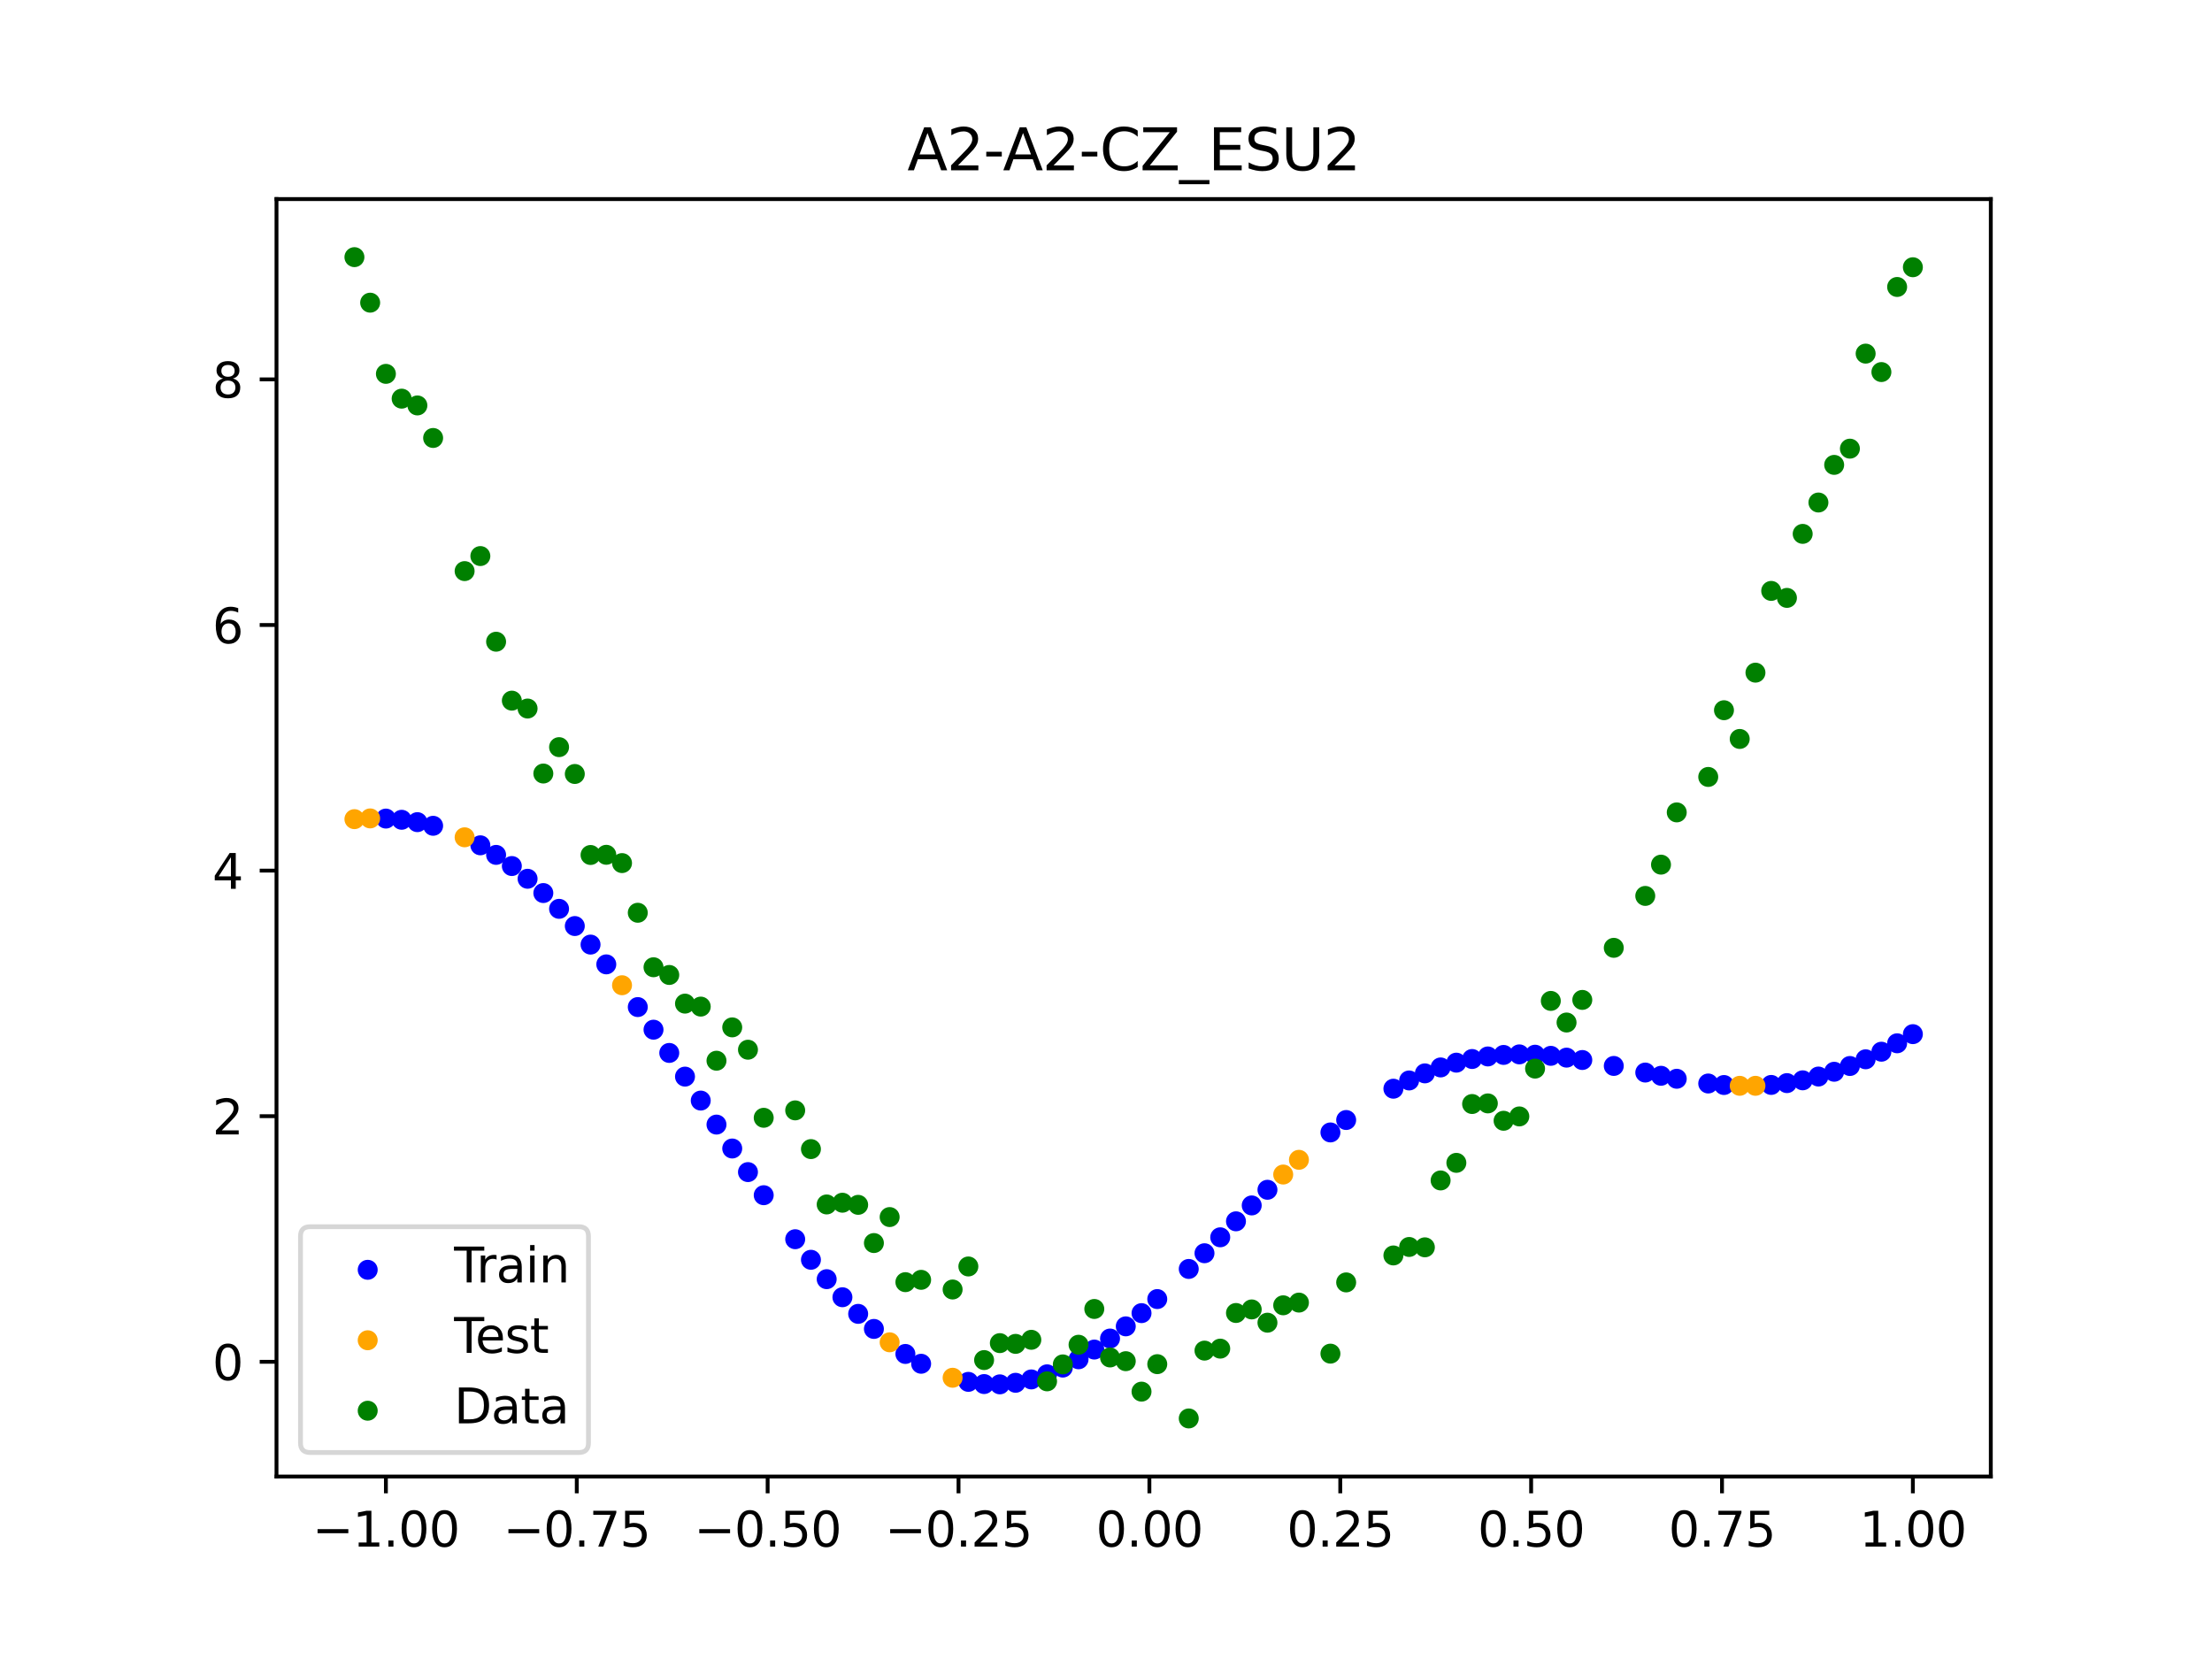 <?xml version="1.0" encoding="utf-8" standalone="no"?>
<!DOCTYPE svg PUBLIC "-//W3C//DTD SVG 1.1//EN"
  "http://www.w3.org/Graphics/SVG/1.1/DTD/svg11.dtd">
<svg xmlns:xlink="http://www.w3.org/1999/xlink" width="460.8pt" height="345.6pt" viewBox="0 0 460.8 345.6" xmlns="http://www.w3.org/2000/svg" version="1.1">
 <defs>
  <style type="text/css">*{stroke-linejoin: round; stroke-linecap: butt}</style>
 </defs>
 <g id="figure_1">
  <g id="patch_1">
   <path d="M 0 345.6 
L 460.8 345.6 
L 460.8 0 
L 0 0 
z
" style="fill: #ffffff"/>
  </g>
  <g id="axes_1">
   <g id="patch_2">
    <path d="M 57.6 307.584 
L 414.72 307.584 
L 414.72 41.472 
L 57.6 41.472 
z
" style="fill: #ffffff"/>
   </g>
   <g id="PathCollection_1">
    <defs>
     <path id="ma8289654e6" d="M 0 1.581 
C 0.419 1.581 0.822 1.415 1.118 1.118 
C 1.415 0.822 1.581 0.419 1.581 0 
C 1.581 -0.419 1.415 -0.822 1.118 -1.118 
C 0.822 -1.415 0.419 -1.581 0 -1.581 
C -0.419 -1.581 -0.822 -1.415 -1.118 -1.118 
C -1.415 -0.822 -1.581 -0.419 -1.581 0 
C -1.581 0.419 -1.415 0.822 -1.118 1.118 
C -0.822 1.415 -0.419 1.581 0 1.581 
z
" style="stroke: #0000ff"/>
    </defs>
    <g clip-path="url(#p148bca5e76)">
     <use xlink:href="#ma8289654e6" x="208.286" y="288.386" style="fill: #0000ff; stroke: #0000ff"/>
     <use xlink:href="#ma8289654e6" x="83.671" y="170.775" style="fill: #0000ff; stroke: #0000ff"/>
     <use xlink:href="#ma8289654e6" x="349.297" y="224.727" style="fill: #0000ff; stroke: #0000ff"/>
     <use xlink:href="#ma8289654e6" x="149.258" y="234.273" style="fill: #0000ff; stroke: #0000ff"/>
     <use xlink:href="#ma8289654e6" x="293.548" y="225.08" style="fill: #0000ff; stroke: #0000ff"/>
     <use xlink:href="#ma8289654e6" x="319.783" y="219.715" style="fill: #0000ff; stroke: #0000ff"/>
     <use xlink:href="#ma8289654e6" x="254.196" y="257.753" style="fill: #0000ff; stroke: #0000ff"/>
     <use xlink:href="#ma8289654e6" x="342.739" y="223.433" style="fill: #0000ff; stroke: #0000ff"/>
     <use xlink:href="#ma8289654e6" x="142.699" y="224.279" style="fill: #0000ff; stroke: #0000ff"/>
     <use xlink:href="#ma8289654e6" x="175.492" y="270.239" style="fill: #0000ff; stroke: #0000ff"/>
     <use xlink:href="#ma8289654e6" x="250.917" y="261.072" style="fill: #0000ff; stroke: #0000ff"/>
     <use xlink:href="#ma8289654e6" x="155.816" y="244.17" style="fill: #0000ff; stroke: #0000ff"/>
     <use xlink:href="#ma8289654e6" x="86.95" y="171.268" style="fill: #0000ff; stroke: #0000ff"/>
     <use xlink:href="#ma8289654e6" x="123.023" y="196.776" style="fill: #0000ff; stroke: #0000ff"/>
     <use xlink:href="#ma8289654e6" x="313.224" y="219.761" style="fill: #0000ff; stroke: #0000ff"/>
     <use xlink:href="#ma8289654e6" x="100.067" y="176.094" style="fill: #0000ff; stroke: #0000ff"/>
     <use xlink:href="#ma8289654e6" x="132.861" y="209.791" style="fill: #0000ff; stroke: #0000ff"/>
     <use xlink:href="#ma8289654e6" x="182.051" y="276.839" style="fill: #0000ff; stroke: #0000ff"/>
     <use xlink:href="#ma8289654e6" x="382.091" y="223.267" style="fill: #0000ff; stroke: #0000ff"/>
     <use xlink:href="#ma8289654e6" x="188.61" y="282.053" style="fill: #0000ff; stroke: #0000ff"/>
     <use xlink:href="#ma8289654e6" x="247.638" y="264.345" style="fill: #0000ff; stroke: #0000ff"/>
     <use xlink:href="#ma8289654e6" x="300.107" y="222.367" style="fill: #0000ff; stroke: #0000ff"/>
     <use xlink:href="#ma8289654e6" x="152.537" y="239.254" style="fill: #0000ff; stroke: #0000ff"/>
     <use xlink:href="#ma8289654e6" x="205.006" y="288.324" style="fill: #0000ff; stroke: #0000ff"/>
     <use xlink:href="#ma8289654e6" x="306.666" y="220.611" style="fill: #0000ff; stroke: #0000ff"/>
     <use xlink:href="#ma8289654e6" x="280.431" y="233.318" style="fill: #0000ff; stroke: #0000ff"/>
     <use xlink:href="#ma8289654e6" x="90.229" y="172.028" style="fill: #0000ff; stroke: #0000ff"/>
     <use xlink:href="#ma8289654e6" x="326.342" y="220.325" style="fill: #0000ff; stroke: #0000ff"/>
     <use xlink:href="#ma8289654e6" x="296.828" y="223.602" style="fill: #0000ff; stroke: #0000ff"/>
     <use xlink:href="#ma8289654e6" x="165.654" y="258.151" style="fill: #0000ff; stroke: #0000ff"/>
     <use xlink:href="#ma8289654e6" x="231.241" y="278.842" style="fill: #0000ff; stroke: #0000ff"/>
     <use xlink:href="#ma8289654e6" x="277.152" y="235.908" style="fill: #0000ff; stroke: #0000ff"/>
     <use xlink:href="#ma8289654e6" x="106.626" y="180.411" style="fill: #0000ff; stroke: #0000ff"/>
     <use xlink:href="#ma8289654e6" x="172.213" y="266.474" style="fill: #0000ff; stroke: #0000ff"/>
     <use xlink:href="#ma8289654e6" x="346.018" y="224.105" style="fill: #0000ff; stroke: #0000ff"/>
     <use xlink:href="#ma8289654e6" x="309.945" y="220.078" style="fill: #0000ff; stroke: #0000ff"/>
     <use xlink:href="#ma8289654e6" x="359.135" y="226.028" style="fill: #0000ff; stroke: #0000ff"/>
     <use xlink:href="#ma8289654e6" x="116.464" y="189.326" style="fill: #0000ff; stroke: #0000ff"/>
     <use xlink:href="#ma8289654e6" x="103.347" y="178.088" style="fill: #0000ff; stroke: #0000ff"/>
     <use xlink:href="#ma8289654e6" x="159.096" y="248.983" style="fill: #0000ff; stroke: #0000ff"/>
     <use xlink:href="#ma8289654e6" x="119.743" y="192.912" style="fill: #0000ff; stroke: #0000ff"/>
     <use xlink:href="#ma8289654e6" x="178.772" y="273.702" style="fill: #0000ff; stroke: #0000ff"/>
     <use xlink:href="#ma8289654e6" x="241.079" y="270.618" style="fill: #0000ff; stroke: #0000ff"/>
     <use xlink:href="#ma8289654e6" x="145.978" y="229.269" style="fill: #0000ff; stroke: #0000ff"/>
     <use xlink:href="#ma8289654e6" x="168.934" y="262.435" style="fill: #0000ff; stroke: #0000ff"/>
     <use xlink:href="#ma8289654e6" x="329.621" y="220.819" style="fill: #0000ff; stroke: #0000ff"/>
     <use xlink:href="#ma8289654e6" x="264.034" y="247.853" style="fill: #0000ff; stroke: #0000ff"/>
     <use xlink:href="#ma8289654e6" x="391.929" y="219.09" style="fill: #0000ff; stroke: #0000ff"/>
     <use xlink:href="#ma8289654e6" x="336.18" y="222.054" style="fill: #0000ff; stroke: #0000ff"/>
     <use xlink:href="#ma8289654e6" x="316.504" y="219.646" style="fill: #0000ff; stroke: #0000ff"/>
     <use xlink:href="#ma8289654e6" x="191.889" y="284.097" style="fill: #0000ff; stroke: #0000ff"/>
     <use xlink:href="#ma8289654e6" x="368.973" y="226.01" style="fill: #0000ff; stroke: #0000ff"/>
     <use xlink:href="#ma8289654e6" x="398.487" y="215.432" style="fill: #0000ff; stroke: #0000ff"/>
     <use xlink:href="#ma8289654e6" x="234.52" y="276.302" style="fill: #0000ff; stroke: #0000ff"/>
     <use xlink:href="#ma8289654e6" x="109.905" y="183.063" style="fill: #0000ff; stroke: #0000ff"/>
     <use xlink:href="#ma8289654e6" x="323.062" y="219.949" style="fill: #0000ff; stroke: #0000ff"/>
     <use xlink:href="#ma8289654e6" x="126.302" y="200.896" style="fill: #0000ff; stroke: #0000ff"/>
     <use xlink:href="#ma8289654e6" x="388.649" y="220.671" style="fill: #0000ff; stroke: #0000ff"/>
     <use xlink:href="#ma8289654e6" x="227.962" y="281.138" style="fill: #0000ff; stroke: #0000ff"/>
     <use xlink:href="#ma8289654e6" x="113.185" y="186.038" style="fill: #0000ff; stroke: #0000ff"/>
     <use xlink:href="#ma8289654e6" x="260.755" y="251.112" style="fill: #0000ff; stroke: #0000ff"/>
     <use xlink:href="#ma8289654e6" x="80.391" y="170.524" style="fill: #0000ff; stroke: #0000ff"/>
     <use xlink:href="#ma8289654e6" x="139.42" y="219.345" style="fill: #0000ff; stroke: #0000ff"/>
     <use xlink:href="#ma8289654e6" x="378.811" y="224.263" style="fill: #0000ff; stroke: #0000ff"/>
     <use xlink:href="#ma8289654e6" x="375.532" y="225.051" style="fill: #0000ff; stroke: #0000ff"/>
     <use xlink:href="#ma8289654e6" x="237.8" y="273.55" style="fill: #0000ff; stroke: #0000ff"/>
     <use xlink:href="#ma8289654e6" x="290.269" y="226.797" style="fill: #0000ff; stroke: #0000ff"/>
     <use xlink:href="#ma8289654e6" x="211.565" y="288.061" style="fill: #0000ff; stroke: #0000ff"/>
     <use xlink:href="#ma8289654e6" x="136.14" y="214.503" style="fill: #0000ff; stroke: #0000ff"/>
     <use xlink:href="#ma8289654e6" x="395.208" y="217.337" style="fill: #0000ff; stroke: #0000ff"/>
     <use xlink:href="#ma8289654e6" x="385.37" y="222.067" style="fill: #0000ff; stroke: #0000ff"/>
     <use xlink:href="#ma8289654e6" x="303.386" y="221.371" style="fill: #0000ff; stroke: #0000ff"/>
     <use xlink:href="#ma8289654e6" x="224.682" y="283.164" style="fill: #0000ff; stroke: #0000ff"/>
     <use xlink:href="#ma8289654e6" x="372.253" y="225.632" style="fill: #0000ff; stroke: #0000ff"/>
     <use xlink:href="#ma8289654e6" x="257.476" y="254.422" style="fill: #0000ff; stroke: #0000ff"/>
     <use xlink:href="#ma8289654e6" x="221.403" y="284.891" style="fill: #0000ff; stroke: #0000ff"/>
     <use xlink:href="#ma8289654e6" x="355.856" y="225.713" style="fill: #0000ff; stroke: #0000ff"/>
     <use xlink:href="#ma8289654e6" x="201.727" y="287.867" style="fill: #0000ff; stroke: #0000ff"/>
     <use xlink:href="#ma8289654e6" x="214.844" y="287.359" style="fill: #0000ff; stroke: #0000ff"/>
     <use xlink:href="#ma8289654e6" x="218.124" y="286.297" style="fill: #0000ff; stroke: #0000ff"/>
    </g>
   </g>
   <g id="PathCollection_2">
    <defs>
     <path id="m4aeb232c64" d="M 0 1.581 
C 0.419 1.581 0.822 1.415 1.118 1.118 
C 1.415 0.822 1.581 0.419 1.581 0 
C 1.581 -0.419 1.415 -0.822 1.118 -1.118 
C 0.822 -1.415 0.419 -1.581 0 -1.581 
C -0.419 -1.581 -0.822 -1.415 -1.118 -1.118 
C -1.415 -0.822 -1.581 -0.419 -1.581 0 
C -1.581 0.419 -1.415 0.822 -1.118 1.118 
C -0.822 1.415 -0.419 1.581 0 1.581 
z
" style="stroke: #ffa500"/>
    </defs>
    <g clip-path="url(#p148bca5e76)">
     <use xlink:href="#m4aeb232c64" x="198.448" y="287.01" style="fill: #ffa500; stroke: #ffa500"/>
     <use xlink:href="#m4aeb232c64" x="365.694" y="226.194" style="fill: #ffa500; stroke: #ffa500"/>
     <use xlink:href="#m4aeb232c64" x="73.833" y="170.643" style="fill: #ffa500; stroke: #ffa500"/>
     <use xlink:href="#m4aeb232c64" x="96.788" y="174.425" style="fill: #ffa500; stroke: #ffa500"/>
     <use xlink:href="#m4aeb232c64" x="267.314" y="244.676" style="fill: #ffa500; stroke: #ffa500"/>
     <use xlink:href="#m4aeb232c64" x="129.581" y="205.244" style="fill: #ffa500; stroke: #ffa500"/>
     <use xlink:href="#m4aeb232c64" x="185.33" y="279.628" style="fill: #ffa500; stroke: #ffa500"/>
     <use xlink:href="#m4aeb232c64" x="270.593" y="241.61" style="fill: #ffa500; stroke: #ffa500"/>
     <use xlink:href="#m4aeb232c64" x="77.112" y="170.49" style="fill: #ffa500; stroke: #ffa500"/>
     <use xlink:href="#m4aeb232c64" x="362.415" y="226.194" style="fill: #ffa500; stroke: #ffa500"/>
    </g>
   </g>
   <g id="PathCollection_3">
    <defs>
     <path id="m91adb150fc" d="M 0 1.581 
C 0.419 1.581 0.822 1.415 1.118 1.118 
C 1.415 0.822 1.581 0.419 1.581 0 
C 1.581 -0.419 1.415 -0.822 1.118 -1.118 
C 0.822 -1.415 0.419 -1.581 0 -1.581 
C -0.419 -1.581 -0.822 -1.415 -1.118 -1.118 
C -1.415 -0.822 -1.581 -0.419 -1.581 0 
C -1.581 0.419 -1.415 0.822 -1.118 1.118 
C -0.822 1.415 -0.419 1.581 0 1.581 
z
" style="stroke: #008000"/>
    </defs>
    <g clip-path="url(#p148bca5e76)">
     <use xlink:href="#m91adb150fc" x="208.286" y="279.798" style="fill: #008000; stroke: #008000"/>
     <use xlink:href="#m91adb150fc" x="83.671" y="83.047" style="fill: #008000; stroke: #008000"/>
     <use xlink:href="#m91adb150fc" x="349.297" y="169.235" style="fill: #008000; stroke: #008000"/>
     <use xlink:href="#m91adb150fc" x="149.258" y="220.967" style="fill: #008000; stroke: #008000"/>
     <use xlink:href="#m91adb150fc" x="293.548" y="259.766" style="fill: #008000; stroke: #008000"/>
     <use xlink:href="#m91adb150fc" x="319.783" y="222.609" style="fill: #008000; stroke: #008000"/>
     <use xlink:href="#m91adb150fc" x="254.196" y="280.945" style="fill: #008000; stroke: #008000"/>
     <use xlink:href="#m91adb150fc" x="342.739" y="186.636" style="fill: #008000; stroke: #008000"/>
     <use xlink:href="#m91adb150fc" x="142.699" y="209.073" style="fill: #008000; stroke: #008000"/>
     <use xlink:href="#m91adb150fc" x="175.492" y="250.548" style="fill: #008000; stroke: #008000"/>
     <use xlink:href="#m91adb150fc" x="250.917" y="281.357" style="fill: #008000; stroke: #008000"/>
     <use xlink:href="#m91adb150fc" x="155.816" y="218.675" style="fill: #008000; stroke: #008000"/>
     <use xlink:href="#m91adb150fc" x="86.95" y="84.461" style="fill: #008000; stroke: #008000"/>
     <use xlink:href="#m91adb150fc" x="123.023" y="178.109" style="fill: #008000; stroke: #008000"/>
     <use xlink:href="#m91adb150fc" x="313.224" y="233.476" style="fill: #008000; stroke: #008000"/>
     <use xlink:href="#m91adb150fc" x="100.067" y="115.838" style="fill: #008000; stroke: #008000"/>
     <use xlink:href="#m91adb150fc" x="132.861" y="190.145" style="fill: #008000; stroke: #008000"/>
     <use xlink:href="#m91adb150fc" x="182.051" y="258.951" style="fill: #008000; stroke: #008000"/>
     <use xlink:href="#m91adb150fc" x="382.091" y="96.844" style="fill: #008000; stroke: #008000"/>
     <use xlink:href="#m91adb150fc" x="188.61" y="267.097" style="fill: #008000; stroke: #008000"/>
     <use xlink:href="#m91adb150fc" x="247.638" y="295.488" style="fill: #008000; stroke: #008000"/>
     <use xlink:href="#m91adb150fc" x="300.107" y="245.907" style="fill: #008000; stroke: #008000"/>
     <use xlink:href="#m91adb150fc" x="152.537" y="214.021" style="fill: #008000; stroke: #008000"/>
     <use xlink:href="#m91adb150fc" x="205.006" y="283.329" style="fill: #008000; stroke: #008000"/>
     <use xlink:href="#m91adb150fc" x="306.666" y="229.986" style="fill: #008000; stroke: #008000"/>
     <use xlink:href="#m91adb150fc" x="280.431" y="267.148" style="fill: #008000; stroke: #008000"/>
     <use xlink:href="#m91adb150fc" x="90.229" y="91.238" style="fill: #008000; stroke: #008000"/>
     <use xlink:href="#m91adb150fc" x="326.342" y="213.009" style="fill: #008000; stroke: #008000"/>
     <use xlink:href="#m91adb150fc" x="296.828" y="259.841" style="fill: #008000; stroke: #008000"/>
     <use xlink:href="#m91adb150fc" x="165.654" y="231.312" style="fill: #008000; stroke: #008000"/>
     <use xlink:href="#m91adb150fc" x="231.241" y="282.785" style="fill: #008000; stroke: #008000"/>
     <use xlink:href="#m91adb150fc" x="277.152" y="281.988" style="fill: #008000; stroke: #008000"/>
     <use xlink:href="#m91adb150fc" x="106.626" y="145.957" style="fill: #008000; stroke: #008000"/>
     <use xlink:href="#m91adb150fc" x="172.213" y="250.909" style="fill: #008000; stroke: #008000"/>
     <use xlink:href="#m91adb150fc" x="346.018" y="180.121" style="fill: #008000; stroke: #008000"/>
     <use xlink:href="#m91adb150fc" x="309.945" y="229.858" style="fill: #008000; stroke: #008000"/>
     <use xlink:href="#m91adb150fc" x="359.135" y="147.953" style="fill: #008000; stroke: #008000"/>
     <use xlink:href="#m91adb150fc" x="116.464" y="155.642" style="fill: #008000; stroke: #008000"/>
     <use xlink:href="#m91adb150fc" x="103.347" y="133.681" style="fill: #008000; stroke: #008000"/>
     <use xlink:href="#m91adb150fc" x="159.096" y="232.856" style="fill: #008000; stroke: #008000"/>
     <use xlink:href="#m91adb150fc" x="119.743" y="161.234" style="fill: #008000; stroke: #008000"/>
     <use xlink:href="#m91adb150fc" x="178.772" y="250.991" style="fill: #008000; stroke: #008000"/>
     <use xlink:href="#m91adb150fc" x="241.079" y="284.178" style="fill: #008000; stroke: #008000"/>
     <use xlink:href="#m91adb150fc" x="145.978" y="209.694" style="fill: #008000; stroke: #008000"/>
     <use xlink:href="#m91adb150fc" x="168.934" y="239.376" style="fill: #008000; stroke: #008000"/>
     <use xlink:href="#m91adb150fc" x="329.621" y="208.299" style="fill: #008000; stroke: #008000"/>
     <use xlink:href="#m91adb150fc" x="264.034" y="275.541" style="fill: #008000; stroke: #008000"/>
     <use xlink:href="#m91adb150fc" x="391.929" y="77.507" style="fill: #008000; stroke: #008000"/>
     <use xlink:href="#m91adb150fc" x="336.18" y="197.449" style="fill: #008000; stroke: #008000"/>
     <use xlink:href="#m91adb150fc" x="316.504" y="232.571" style="fill: #008000; stroke: #008000"/>
     <use xlink:href="#m91adb150fc" x="191.889" y="266.612" style="fill: #008000; stroke: #008000"/>
     <use xlink:href="#m91adb150fc" x="368.973" y="123.096" style="fill: #008000; stroke: #008000"/>
     <use xlink:href="#m91adb150fc" x="398.487" y="55.672" style="fill: #008000; stroke: #008000"/>
     <use xlink:href="#m91adb150fc" x="234.52" y="283.56" style="fill: #008000; stroke: #008000"/>
     <use xlink:href="#m91adb150fc" x="109.905" y="147.599" style="fill: #008000; stroke: #008000"/>
     <use xlink:href="#m91adb150fc" x="323.062" y="208.507" style="fill: #008000; stroke: #008000"/>
     <use xlink:href="#m91adb150fc" x="126.302" y="178.07" style="fill: #008000; stroke: #008000"/>
     <use xlink:href="#m91adb150fc" x="388.649" y="73.667" style="fill: #008000; stroke: #008000"/>
     <use xlink:href="#m91adb150fc" x="227.962" y="272.682" style="fill: #008000; stroke: #008000"/>
     <use xlink:href="#m91adb150fc" x="113.185" y="161.141" style="fill: #008000; stroke: #008000"/>
     <use xlink:href="#m91adb150fc" x="260.755" y="272.778" style="fill: #008000; stroke: #008000"/>
     <use xlink:href="#m91adb150fc" x="80.391" y="77.883" style="fill: #008000; stroke: #008000"/>
     <use xlink:href="#m91adb150fc" x="139.42" y="203.102" style="fill: #008000; stroke: #008000"/>
     <use xlink:href="#m91adb150fc" x="378.811" y="104.684" style="fill: #008000; stroke: #008000"/>
     <use xlink:href="#m91adb150fc" x="375.532" y="111.216" style="fill: #008000; stroke: #008000"/>
     <use xlink:href="#m91adb150fc" x="237.8" y="289.903" style="fill: #008000; stroke: #008000"/>
     <use xlink:href="#m91adb150fc" x="290.269" y="261.533" style="fill: #008000; stroke: #008000"/>
     <use xlink:href="#m91adb150fc" x="211.565" y="279.954" style="fill: #008000; stroke: #008000"/>
     <use xlink:href="#m91adb150fc" x="136.14" y="201.496" style="fill: #008000; stroke: #008000"/>
     <use xlink:href="#m91adb150fc" x="395.208" y="59.781" style="fill: #008000; stroke: #008000"/>
     <use xlink:href="#m91adb150fc" x="385.37" y="93.463" style="fill: #008000; stroke: #008000"/>
     <use xlink:href="#m91adb150fc" x="303.386" y="242.242" style="fill: #008000; stroke: #008000"/>
     <use xlink:href="#m91adb150fc" x="224.682" y="280.135" style="fill: #008000; stroke: #008000"/>
     <use xlink:href="#m91adb150fc" x="372.253" y="124.552" style="fill: #008000; stroke: #008000"/>
     <use xlink:href="#m91adb150fc" x="257.476" y="273.52" style="fill: #008000; stroke: #008000"/>
     <use xlink:href="#m91adb150fc" x="221.403" y="284.229" style="fill: #008000; stroke: #008000"/>
     <use xlink:href="#m91adb150fc" x="355.856" y="161.851" style="fill: #008000; stroke: #008000"/>
     <use xlink:href="#m91adb150fc" x="201.727" y="263.828" style="fill: #008000; stroke: #008000"/>
     <use xlink:href="#m91adb150fc" x="214.844" y="279.105" style="fill: #008000; stroke: #008000"/>
     <use xlink:href="#m91adb150fc" x="218.124" y="287.758" style="fill: #008000; stroke: #008000"/>
    </g>
   </g>
   <g id="PathCollection_4">
    <g clip-path="url(#p148bca5e76)">
     <use xlink:href="#m91adb150fc" x="198.448" y="268.627" style="fill: #008000; stroke: #008000"/>
     <use xlink:href="#m91adb150fc" x="365.694" y="140.127" style="fill: #008000; stroke: #008000"/>
     <use xlink:href="#m91adb150fc" x="73.833" y="53.568" style="fill: #008000; stroke: #008000"/>
     <use xlink:href="#m91adb150fc" x="96.788" y="118.971" style="fill: #008000; stroke: #008000"/>
     <use xlink:href="#m91adb150fc" x="267.314" y="271.918" style="fill: #008000; stroke: #008000"/>
     <use xlink:href="#m91adb150fc" x="129.581" y="179.797" style="fill: #008000; stroke: #008000"/>
     <use xlink:href="#m91adb150fc" x="185.33" y="253.537" style="fill: #008000; stroke: #008000"/>
     <use xlink:href="#m91adb150fc" x="270.593" y="271.354" style="fill: #008000; stroke: #008000"/>
     <use xlink:href="#m91adb150fc" x="77.112" y="63.052" style="fill: #008000; stroke: #008000"/>
     <use xlink:href="#m91adb150fc" x="362.415" y="153.936" style="fill: #008000; stroke: #008000"/>
    </g>
   </g>
   <g id="matplotlib.axis_1">
    <g id="xtick_1">
     <g id="line2d_1">
      <defs>
       <path id="md56d7e8c6c" d="M 0 0 
L 0 3.5 
" style="stroke: #000000; stroke-width: 0.8"/>
      </defs>
      <g>
       <use xlink:href="#md56d7e8c6c" x="80.391" y="307.584" style="stroke: #000000; stroke-width: 0.8"/>
      </g>
     </g>
     <g id="text_1">
      <!-- −1.00 -->
      <g transform="translate(65.069 322.182) scale(0.1 -0.1)">
       <defs>
        <path id="DejaVuSans-2212" d="M 678 2272 
L 4684 2272 
L 4684 1741 
L 678 1741 
L 678 2272 
z
" transform="scale(0.016)"/>
        <path id="DejaVuSans-31" d="M 794 531 
L 1825 531 
L 1825 4091 
L 703 3866 
L 703 4441 
L 1819 4666 
L 2450 4666 
L 2450 531 
L 3481 531 
L 3481 0 
L 794 0 
L 794 531 
z
" transform="scale(0.016)"/>
        <path id="DejaVuSans-2e" d="M 684 794 
L 1344 794 
L 1344 0 
L 684 0 
L 684 794 
z
" transform="scale(0.016)"/>
        <path id="DejaVuSans-30" d="M 2034 4250 
Q 1547 4250 1301 3770 
Q 1056 3291 1056 2328 
Q 1056 1369 1301 889 
Q 1547 409 2034 409 
Q 2525 409 2770 889 
Q 3016 1369 3016 2328 
Q 3016 3291 2770 3770 
Q 2525 4250 2034 4250 
z
M 2034 4750 
Q 2819 4750 3233 4129 
Q 3647 3509 3647 2328 
Q 3647 1150 3233 529 
Q 2819 -91 2034 -91 
Q 1250 -91 836 529 
Q 422 1150 422 2328 
Q 422 3509 836 4129 
Q 1250 4750 2034 4750 
z
" transform="scale(0.016)"/>
       </defs>
       <use xlink:href="#DejaVuSans-2212"/>
       <use xlink:href="#DejaVuSans-31" x="83.789"/>
       <use xlink:href="#DejaVuSans-2e" x="147.412"/>
       <use xlink:href="#DejaVuSans-30" x="179.199"/>
       <use xlink:href="#DejaVuSans-30" x="242.822"/>
      </g>
     </g>
    </g>
    <g id="xtick_2">
     <g id="line2d_2">
      <g>
       <use xlink:href="#md56d7e8c6c" x="120.153" y="307.584" style="stroke: #000000; stroke-width: 0.8"/>
      </g>
     </g>
     <g id="text_2">
      <!-- −0.75 -->
      <g transform="translate(104.831 322.182) scale(0.1 -0.1)">
       <defs>
        <path id="DejaVuSans-37" d="M 525 4666 
L 3525 4666 
L 3525 4397 
L 1831 0 
L 1172 0 
L 2766 4134 
L 525 4134 
L 525 4666 
z
" transform="scale(0.016)"/>
        <path id="DejaVuSans-35" d="M 691 4666 
L 3169 4666 
L 3169 4134 
L 1269 4134 
L 1269 2991 
Q 1406 3038 1543 3061 
Q 1681 3084 1819 3084 
Q 2600 3084 3056 2656 
Q 3513 2228 3513 1497 
Q 3513 744 3044 326 
Q 2575 -91 1722 -91 
Q 1428 -91 1123 -41 
Q 819 9 494 109 
L 494 744 
Q 775 591 1075 516 
Q 1375 441 1709 441 
Q 2250 441 2565 725 
Q 2881 1009 2881 1497 
Q 2881 1984 2565 2268 
Q 2250 2553 1709 2553 
Q 1456 2553 1204 2497 
Q 953 2441 691 2322 
L 691 4666 
z
" transform="scale(0.016)"/>
       </defs>
       <use xlink:href="#DejaVuSans-2212"/>
       <use xlink:href="#DejaVuSans-30" x="83.789"/>
       <use xlink:href="#DejaVuSans-2e" x="147.412"/>
       <use xlink:href="#DejaVuSans-37" x="179.199"/>
       <use xlink:href="#DejaVuSans-35" x="242.822"/>
      </g>
     </g>
    </g>
    <g id="xtick_3">
     <g id="line2d_3">
      <g>
       <use xlink:href="#md56d7e8c6c" x="159.915" y="307.584" style="stroke: #000000; stroke-width: 0.8"/>
      </g>
     </g>
     <g id="text_3">
      <!-- −0.50 -->
      <g transform="translate(144.593 322.182) scale(0.1 -0.1)">
       <use xlink:href="#DejaVuSans-2212"/>
       <use xlink:href="#DejaVuSans-30" x="83.789"/>
       <use xlink:href="#DejaVuSans-2e" x="147.412"/>
       <use xlink:href="#DejaVuSans-35" x="179.199"/>
       <use xlink:href="#DejaVuSans-30" x="242.822"/>
      </g>
     </g>
    </g>
    <g id="xtick_4">
     <g id="line2d_4">
      <g>
       <use xlink:href="#md56d7e8c6c" x="199.677" y="307.584" style="stroke: #000000; stroke-width: 0.8"/>
      </g>
     </g>
     <g id="text_4">
      <!-- −0.25 -->
      <g transform="translate(184.355 322.182) scale(0.1 -0.1)">
       <defs>
        <path id="DejaVuSans-32" d="M 1228 531 
L 3431 531 
L 3431 0 
L 469 0 
L 469 531 
Q 828 903 1448 1529 
Q 2069 2156 2228 2338 
Q 2531 2678 2651 2914 
Q 2772 3150 2772 3378 
Q 2772 3750 2511 3984 
Q 2250 4219 1831 4219 
Q 1534 4219 1204 4116 
Q 875 4013 500 3803 
L 500 4441 
Q 881 4594 1212 4672 
Q 1544 4750 1819 4750 
Q 2544 4750 2975 4387 
Q 3406 4025 3406 3419 
Q 3406 3131 3298 2873 
Q 3191 2616 2906 2266 
Q 2828 2175 2409 1742 
Q 1991 1309 1228 531 
z
" transform="scale(0.016)"/>
       </defs>
       <use xlink:href="#DejaVuSans-2212"/>
       <use xlink:href="#DejaVuSans-30" x="83.789"/>
       <use xlink:href="#DejaVuSans-2e" x="147.412"/>
       <use xlink:href="#DejaVuSans-32" x="179.199"/>
       <use xlink:href="#DejaVuSans-35" x="242.822"/>
      </g>
     </g>
    </g>
    <g id="xtick_5">
     <g id="line2d_5">
      <g>
       <use xlink:href="#md56d7e8c6c" x="239.439" y="307.584" style="stroke: #000000; stroke-width: 0.8"/>
      </g>
     </g>
     <g id="text_5">
      <!-- 0.00 -->
      <g transform="translate(228.307 322.182) scale(0.1 -0.1)">
       <use xlink:href="#DejaVuSans-30"/>
       <use xlink:href="#DejaVuSans-2e" x="63.623"/>
       <use xlink:href="#DejaVuSans-30" x="95.41"/>
       <use xlink:href="#DejaVuSans-30" x="159.033"/>
      </g>
     </g>
    </g>
    <g id="xtick_6">
     <g id="line2d_6">
      <g>
       <use xlink:href="#md56d7e8c6c" x="279.201" y="307.584" style="stroke: #000000; stroke-width: 0.8"/>
      </g>
     </g>
     <g id="text_6">
      <!-- 0.25 -->
      <g transform="translate(268.069 322.182) scale(0.1 -0.1)">
       <use xlink:href="#DejaVuSans-30"/>
       <use xlink:href="#DejaVuSans-2e" x="63.623"/>
       <use xlink:href="#DejaVuSans-32" x="95.41"/>
       <use xlink:href="#DejaVuSans-35" x="159.033"/>
      </g>
     </g>
    </g>
    <g id="xtick_7">
     <g id="line2d_7">
      <g>
       <use xlink:href="#md56d7e8c6c" x="318.963" y="307.584" style="stroke: #000000; stroke-width: 0.8"/>
      </g>
     </g>
     <g id="text_7">
      <!-- 0.50 -->
      <g transform="translate(307.83 322.182) scale(0.1 -0.1)">
       <use xlink:href="#DejaVuSans-30"/>
       <use xlink:href="#DejaVuSans-2e" x="63.623"/>
       <use xlink:href="#DejaVuSans-35" x="95.41"/>
       <use xlink:href="#DejaVuSans-30" x="159.033"/>
      </g>
     </g>
    </g>
    <g id="xtick_8">
     <g id="line2d_8">
      <g>
       <use xlink:href="#md56d7e8c6c" x="358.725" y="307.584" style="stroke: #000000; stroke-width: 0.8"/>
      </g>
     </g>
     <g id="text_8">
      <!-- 0.75 -->
      <g transform="translate(347.592 322.182) scale(0.1 -0.1)">
       <use xlink:href="#DejaVuSans-30"/>
       <use xlink:href="#DejaVuSans-2e" x="63.623"/>
       <use xlink:href="#DejaVuSans-37" x="95.41"/>
       <use xlink:href="#DejaVuSans-35" x="159.033"/>
      </g>
     </g>
    </g>
    <g id="xtick_9">
     <g id="line2d_9">
      <g>
       <use xlink:href="#md56d7e8c6c" x="398.487" y="307.584" style="stroke: #000000; stroke-width: 0.8"/>
      </g>
     </g>
     <g id="text_9">
      <!-- 1.00 -->
      <g transform="translate(387.354 322.182) scale(0.1 -0.1)">
       <use xlink:href="#DejaVuSans-31"/>
       <use xlink:href="#DejaVuSans-2e" x="63.623"/>
       <use xlink:href="#DejaVuSans-30" x="95.41"/>
       <use xlink:href="#DejaVuSans-30" x="159.033"/>
      </g>
     </g>
    </g>
   </g>
   <g id="matplotlib.axis_2">
    <g id="ytick_1">
     <g id="line2d_10">
      <defs>
       <path id="m59fd421c74" d="M 0 0 
L -3.5 0 
" style="stroke: #000000; stroke-width: 0.8"/>
      </defs>
      <g>
       <use xlink:href="#m59fd421c74" x="57.6" y="283.689" style="stroke: #000000; stroke-width: 0.8"/>
      </g>
     </g>
     <g id="text_10">
      <!-- 0 -->
      <g transform="translate(44.237 287.489) scale(0.1 -0.1)">
       <use xlink:href="#DejaVuSans-30"/>
      </g>
     </g>
    </g>
    <g id="ytick_2">
     <g id="line2d_11">
      <g>
       <use xlink:href="#m59fd421c74" x="57.6" y="232.524" style="stroke: #000000; stroke-width: 0.8"/>
      </g>
     </g>
     <g id="text_11">
      <!-- 2 -->
      <g transform="translate(44.237 236.324) scale(0.1 -0.1)">
       <use xlink:href="#DejaVuSans-32"/>
      </g>
     </g>
    </g>
    <g id="ytick_3">
     <g id="line2d_12">
      <g>
       <use xlink:href="#m59fd421c74" x="57.6" y="181.36" style="stroke: #000000; stroke-width: 0.8"/>
      </g>
     </g>
     <g id="text_12">
      <!-- 4 -->
      <g transform="translate(44.237 185.159) scale(0.1 -0.1)">
       <defs>
        <path id="DejaVuSans-34" d="M 2419 4116 
L 825 1625 
L 2419 1625 
L 2419 4116 
z
M 2253 4666 
L 3047 4666 
L 3047 1625 
L 3713 1625 
L 3713 1100 
L 3047 1100 
L 3047 0 
L 2419 0 
L 2419 1100 
L 313 1100 
L 313 1709 
L 2253 4666 
z
" transform="scale(0.016)"/>
       </defs>
       <use xlink:href="#DejaVuSans-34"/>
      </g>
     </g>
    </g>
    <g id="ytick_4">
     <g id="line2d_13">
      <g>
       <use xlink:href="#m59fd421c74" x="57.6" y="130.195" style="stroke: #000000; stroke-width: 0.8"/>
      </g>
     </g>
     <g id="text_13">
      <!-- 6 -->
      <g transform="translate(44.237 133.994) scale(0.1 -0.1)">
       <defs>
        <path id="DejaVuSans-36" d="M 2113 2584 
Q 1688 2584 1439 2293 
Q 1191 2003 1191 1497 
Q 1191 994 1439 701 
Q 1688 409 2113 409 
Q 2538 409 2786 701 
Q 3034 994 3034 1497 
Q 3034 2003 2786 2293 
Q 2538 2584 2113 2584 
z
M 3366 4563 
L 3366 3988 
Q 3128 4100 2886 4159 
Q 2644 4219 2406 4219 
Q 1781 4219 1451 3797 
Q 1122 3375 1075 2522 
Q 1259 2794 1537 2939 
Q 1816 3084 2150 3084 
Q 2853 3084 3261 2657 
Q 3669 2231 3669 1497 
Q 3669 778 3244 343 
Q 2819 -91 2113 -91 
Q 1303 -91 875 529 
Q 447 1150 447 2328 
Q 447 3434 972 4092 
Q 1497 4750 2381 4750 
Q 2619 4750 2861 4703 
Q 3103 4656 3366 4563 
z
" transform="scale(0.016)"/>
       </defs>
       <use xlink:href="#DejaVuSans-36"/>
      </g>
     </g>
    </g>
    <g id="ytick_5">
     <g id="line2d_14">
      <g>
       <use xlink:href="#m59fd421c74" x="57.6" y="79.03" style="stroke: #000000; stroke-width: 0.8"/>
      </g>
     </g>
     <g id="text_14">
      <!-- 8 -->
      <g transform="translate(44.237 82.829) scale(0.1 -0.1)">
       <defs>
        <path id="DejaVuSans-38" d="M 2034 2216 
Q 1584 2216 1326 1975 
Q 1069 1734 1069 1313 
Q 1069 891 1326 650 
Q 1584 409 2034 409 
Q 2484 409 2743 651 
Q 3003 894 3003 1313 
Q 3003 1734 2745 1975 
Q 2488 2216 2034 2216 
z
M 1403 2484 
Q 997 2584 770 2862 
Q 544 3141 544 3541 
Q 544 4100 942 4425 
Q 1341 4750 2034 4750 
Q 2731 4750 3128 4425 
Q 3525 4100 3525 3541 
Q 3525 3141 3298 2862 
Q 3072 2584 2669 2484 
Q 3125 2378 3379 2068 
Q 3634 1759 3634 1313 
Q 3634 634 3220 271 
Q 2806 -91 2034 -91 
Q 1263 -91 848 271 
Q 434 634 434 1313 
Q 434 1759 690 2068 
Q 947 2378 1403 2484 
z
M 1172 3481 
Q 1172 3119 1398 2916 
Q 1625 2713 2034 2713 
Q 2441 2713 2670 2916 
Q 2900 3119 2900 3481 
Q 2900 3844 2670 4047 
Q 2441 4250 2034 4250 
Q 1625 4250 1398 4047 
Q 1172 3844 1172 3481 
z
" transform="scale(0.016)"/>
       </defs>
       <use xlink:href="#DejaVuSans-38"/>
      </g>
     </g>
    </g>
   </g>
   <g id="patch_3">
    <path d="M 57.6 307.584 
L 57.6 41.472 
" style="fill: none; stroke: #000000; stroke-width: 0.8; stroke-linejoin: miter; stroke-linecap: square"/>
   </g>
   <g id="patch_4">
    <path d="M 414.72 307.584 
L 414.72 41.472 
" style="fill: none; stroke: #000000; stroke-width: 0.8; stroke-linejoin: miter; stroke-linecap: square"/>
   </g>
   <g id="patch_5">
    <path d="M 57.6 307.584 
L 414.72 307.584 
" style="fill: none; stroke: #000000; stroke-width: 0.8; stroke-linejoin: miter; stroke-linecap: square"/>
   </g>
   <g id="patch_6">
    <path d="M 57.6 41.472 
L 414.72 41.472 
" style="fill: none; stroke: #000000; stroke-width: 0.8; stroke-linejoin: miter; stroke-linecap: square"/>
   </g>
   <g id="text_15">
    <!-- A2-A2-CZ_ESU2 -->
    <g transform="translate(189.013 35.472) scale(0.12 -0.12)">
     <defs>
      <path id="DejaVuSans-41" d="M 2188 4044 
L 1331 1722 
L 3047 1722 
L 2188 4044 
z
M 1831 4666 
L 2547 4666 
L 4325 0 
L 3669 0 
L 3244 1197 
L 1141 1197 
L 716 0 
L 50 0 
L 1831 4666 
z
" transform="scale(0.016)"/>
      <path id="DejaVuSans-2d" d="M 313 2009 
L 1997 2009 
L 1997 1497 
L 313 1497 
L 313 2009 
z
" transform="scale(0.016)"/>
      <path id="DejaVuSans-43" d="M 4122 4306 
L 4122 3641 
Q 3803 3938 3442 4084 
Q 3081 4231 2675 4231 
Q 1875 4231 1450 3742 
Q 1025 3253 1025 2328 
Q 1025 1406 1450 917 
Q 1875 428 2675 428 
Q 3081 428 3442 575 
Q 3803 722 4122 1019 
L 4122 359 
Q 3791 134 3420 21 
Q 3050 -91 2638 -91 
Q 1578 -91 968 557 
Q 359 1206 359 2328 
Q 359 3453 968 4101 
Q 1578 4750 2638 4750 
Q 3056 4750 3426 4639 
Q 3797 4528 4122 4306 
z
" transform="scale(0.016)"/>
      <path id="DejaVuSans-5a" d="M 359 4666 
L 4025 4666 
L 4025 4184 
L 1075 531 
L 4097 531 
L 4097 0 
L 288 0 
L 288 481 
L 3238 4134 
L 359 4134 
L 359 4666 
z
" transform="scale(0.016)"/>
      <path id="DejaVuSans-5f" d="M 3263 -1063 
L 3263 -1509 
L -63 -1509 
L -63 -1063 
L 3263 -1063 
z
" transform="scale(0.016)"/>
      <path id="DejaVuSans-45" d="M 628 4666 
L 3578 4666 
L 3578 4134 
L 1259 4134 
L 1259 2753 
L 3481 2753 
L 3481 2222 
L 1259 2222 
L 1259 531 
L 3634 531 
L 3634 0 
L 628 0 
L 628 4666 
z
" transform="scale(0.016)"/>
      <path id="DejaVuSans-53" d="M 3425 4513 
L 3425 3897 
Q 3066 4069 2747 4153 
Q 2428 4238 2131 4238 
Q 1616 4238 1336 4038 
Q 1056 3838 1056 3469 
Q 1056 3159 1242 3001 
Q 1428 2844 1947 2747 
L 2328 2669 
Q 3034 2534 3370 2195 
Q 3706 1856 3706 1288 
Q 3706 609 3251 259 
Q 2797 -91 1919 -91 
Q 1588 -91 1214 -16 
Q 841 59 441 206 
L 441 856 
Q 825 641 1194 531 
Q 1563 422 1919 422 
Q 2459 422 2753 634 
Q 3047 847 3047 1241 
Q 3047 1584 2836 1778 
Q 2625 1972 2144 2069 
L 1759 2144 
Q 1053 2284 737 2584 
Q 422 2884 422 3419 
Q 422 4038 858 4394 
Q 1294 4750 2059 4750 
Q 2388 4750 2728 4690 
Q 3069 4631 3425 4513 
z
" transform="scale(0.016)"/>
      <path id="DejaVuSans-55" d="M 556 4666 
L 1191 4666 
L 1191 1831 
Q 1191 1081 1462 751 
Q 1734 422 2344 422 
Q 2950 422 3222 751 
Q 3494 1081 3494 1831 
L 3494 4666 
L 4128 4666 
L 4128 1753 
Q 4128 841 3676 375 
Q 3225 -91 2344 -91 
Q 1459 -91 1007 375 
Q 556 841 556 1753 
L 556 4666 
z
" transform="scale(0.016)"/>
     </defs>
     <use xlink:href="#DejaVuSans-41"/>
     <use xlink:href="#DejaVuSans-32" x="68.408"/>
     <use xlink:href="#DejaVuSans-2d" x="132.031"/>
     <use xlink:href="#DejaVuSans-41" x="165.865"/>
     <use xlink:href="#DejaVuSans-32" x="234.273"/>
     <use xlink:href="#DejaVuSans-2d" x="297.896"/>
     <use xlink:href="#DejaVuSans-43" x="333.98"/>
     <use xlink:href="#DejaVuSans-5a" x="403.805"/>
     <use xlink:href="#DejaVuSans-5f" x="472.311"/>
     <use xlink:href="#DejaVuSans-45" x="522.311"/>
     <use xlink:href="#DejaVuSans-53" x="585.494"/>
     <use xlink:href="#DejaVuSans-55" x="648.971"/>
     <use xlink:href="#DejaVuSans-32" x="722.164"/>
    </g>
   </g>
   <g id="legend_1">
    <g id="patch_7">
     <path d="M 64.6 302.584 
L 120.588 302.584 
Q 122.588 302.584 122.588 300.584 
L 122.588 257.55 
Q 122.588 255.55 120.588 255.55 
L 64.6 255.55 
Q 62.6 255.55 62.6 257.55 
L 62.6 300.584 
Q 62.6 302.584 64.6 302.584 
z
" style="fill: #ffffff; opacity: 0.8; stroke: #cccccc; stroke-linejoin: miter"/>
    </g>
    <g id="PathCollection_5">
     <g>
      <use xlink:href="#ma8289654e6" x="76.6" y="264.523" style="fill: #0000ff; stroke: #0000ff"/>
     </g>
    </g>
    <g id="text_16">
     <!-- Train -->
     <g transform="translate(94.6 267.148) scale(0.1 -0.1)">
      <defs>
       <path id="DejaVuSans-54" d="M -19 4666 
L 3928 4666 
L 3928 4134 
L 2272 4134 
L 2272 0 
L 1638 0 
L 1638 4134 
L -19 4134 
L -19 4666 
z
" transform="scale(0.016)"/>
       <path id="DejaVuSans-72" d="M 2631 2963 
Q 2534 3019 2420 3045 
Q 2306 3072 2169 3072 
Q 1681 3072 1420 2755 
Q 1159 2438 1159 1844 
L 1159 0 
L 581 0 
L 581 3500 
L 1159 3500 
L 1159 2956 
Q 1341 3275 1631 3429 
Q 1922 3584 2338 3584 
Q 2397 3584 2469 3576 
Q 2541 3569 2628 3553 
L 2631 2963 
z
" transform="scale(0.016)"/>
       <path id="DejaVuSans-61" d="M 2194 1759 
Q 1497 1759 1228 1600 
Q 959 1441 959 1056 
Q 959 750 1161 570 
Q 1363 391 1709 391 
Q 2188 391 2477 730 
Q 2766 1069 2766 1631 
L 2766 1759 
L 2194 1759 
z
M 3341 1997 
L 3341 0 
L 2766 0 
L 2766 531 
Q 2569 213 2275 61 
Q 1981 -91 1556 -91 
Q 1019 -91 701 211 
Q 384 513 384 1019 
Q 384 1609 779 1909 
Q 1175 2209 1959 2209 
L 2766 2209 
L 2766 2266 
Q 2766 2663 2505 2880 
Q 2244 3097 1772 3097 
Q 1472 3097 1187 3025 
Q 903 2953 641 2809 
L 641 3341 
Q 956 3463 1253 3523 
Q 1550 3584 1831 3584 
Q 2591 3584 2966 3190 
Q 3341 2797 3341 1997 
z
" transform="scale(0.016)"/>
       <path id="DejaVuSans-69" d="M 603 3500 
L 1178 3500 
L 1178 0 
L 603 0 
L 603 3500 
z
M 603 4863 
L 1178 4863 
L 1178 4134 
L 603 4134 
L 603 4863 
z
" transform="scale(0.016)"/>
       <path id="DejaVuSans-6e" d="M 3513 2113 
L 3513 0 
L 2938 0 
L 2938 2094 
Q 2938 2591 2744 2837 
Q 2550 3084 2163 3084 
Q 1697 3084 1428 2787 
Q 1159 2491 1159 1978 
L 1159 0 
L 581 0 
L 581 3500 
L 1159 3500 
L 1159 2956 
Q 1366 3272 1645 3428 
Q 1925 3584 2291 3584 
Q 2894 3584 3203 3211 
Q 3513 2838 3513 2113 
z
" transform="scale(0.016)"/>
      </defs>
      <use xlink:href="#DejaVuSans-54"/>
      <use xlink:href="#DejaVuSans-72" x="46.334"/>
      <use xlink:href="#DejaVuSans-61" x="87.447"/>
      <use xlink:href="#DejaVuSans-69" x="148.727"/>
      <use xlink:href="#DejaVuSans-6e" x="176.51"/>
     </g>
    </g>
    <g id="PathCollection_6">
     <g>
      <use xlink:href="#m4aeb232c64" x="76.6" y="279.201" style="fill: #ffa500; stroke: #ffa500"/>
     </g>
    </g>
    <g id="text_17">
     <!-- Test -->
     <g transform="translate(94.6 281.826) scale(0.1 -0.1)">
      <defs>
       <path id="DejaVuSans-65" d="M 3597 1894 
L 3597 1613 
L 953 1613 
Q 991 1019 1311 708 
Q 1631 397 2203 397 
Q 2534 397 2845 478 
Q 3156 559 3463 722 
L 3463 178 
Q 3153 47 2828 -22 
Q 2503 -91 2169 -91 
Q 1331 -91 842 396 
Q 353 884 353 1716 
Q 353 2575 817 3079 
Q 1281 3584 2069 3584 
Q 2775 3584 3186 3129 
Q 3597 2675 3597 1894 
z
M 3022 2063 
Q 3016 2534 2758 2815 
Q 2500 3097 2075 3097 
Q 1594 3097 1305 2825 
Q 1016 2553 972 2059 
L 3022 2063 
z
" transform="scale(0.016)"/>
       <path id="DejaVuSans-73" d="M 2834 3397 
L 2834 2853 
Q 2591 2978 2328 3040 
Q 2066 3103 1784 3103 
Q 1356 3103 1142 2972 
Q 928 2841 928 2578 
Q 928 2378 1081 2264 
Q 1234 2150 1697 2047 
L 1894 2003 
Q 2506 1872 2764 1633 
Q 3022 1394 3022 966 
Q 3022 478 2636 193 
Q 2250 -91 1575 -91 
Q 1294 -91 989 -36 
Q 684 19 347 128 
L 347 722 
Q 666 556 975 473 
Q 1284 391 1588 391 
Q 1994 391 2212 530 
Q 2431 669 2431 922 
Q 2431 1156 2273 1281 
Q 2116 1406 1581 1522 
L 1381 1569 
Q 847 1681 609 1914 
Q 372 2147 372 2553 
Q 372 3047 722 3315 
Q 1072 3584 1716 3584 
Q 2034 3584 2315 3537 
Q 2597 3491 2834 3397 
z
" transform="scale(0.016)"/>
       <path id="DejaVuSans-74" d="M 1172 4494 
L 1172 3500 
L 2356 3500 
L 2356 3053 
L 1172 3053 
L 1172 1153 
Q 1172 725 1289 603 
Q 1406 481 1766 481 
L 2356 481 
L 2356 0 
L 1766 0 
Q 1100 0 847 248 
Q 594 497 594 1153 
L 594 3053 
L 172 3053 
L 172 3500 
L 594 3500 
L 594 4494 
L 1172 4494 
z
" transform="scale(0.016)"/>
      </defs>
      <use xlink:href="#DejaVuSans-54"/>
      <use xlink:href="#DejaVuSans-65" x="44.084"/>
      <use xlink:href="#DejaVuSans-73" x="105.607"/>
      <use xlink:href="#DejaVuSans-74" x="157.707"/>
     </g>
    </g>
    <g id="PathCollection_7">
     <g>
      <use xlink:href="#m91adb150fc" x="76.6" y="293.879" style="fill: #008000; stroke: #008000"/>
     </g>
    </g>
    <g id="text_18">
     <!-- Data -->
     <g transform="translate(94.6 296.504) scale(0.1 -0.1)">
      <defs>
       <path id="DejaVuSans-44" d="M 1259 4147 
L 1259 519 
L 2022 519 
Q 2988 519 3436 956 
Q 3884 1394 3884 2338 
Q 3884 3275 3436 3711 
Q 2988 4147 2022 4147 
L 1259 4147 
z
M 628 4666 
L 1925 4666 
Q 3281 4666 3915 4102 
Q 4550 3538 4550 2338 
Q 4550 1131 3912 565 
Q 3275 0 1925 0 
L 628 0 
L 628 4666 
z
" transform="scale(0.016)"/>
      </defs>
      <use xlink:href="#DejaVuSans-44"/>
      <use xlink:href="#DejaVuSans-61" x="77.002"/>
      <use xlink:href="#DejaVuSans-74" x="138.281"/>
      <use xlink:href="#DejaVuSans-61" x="177.49"/>
     </g>
    </g>
   </g>
  </g>
 </g>
 <defs>
  <clipPath id="p148bca5e76">
   <rect x="57.6" y="41.472" width="357.12" height="266.112"/>
  </clipPath>
 </defs>
</svg>
